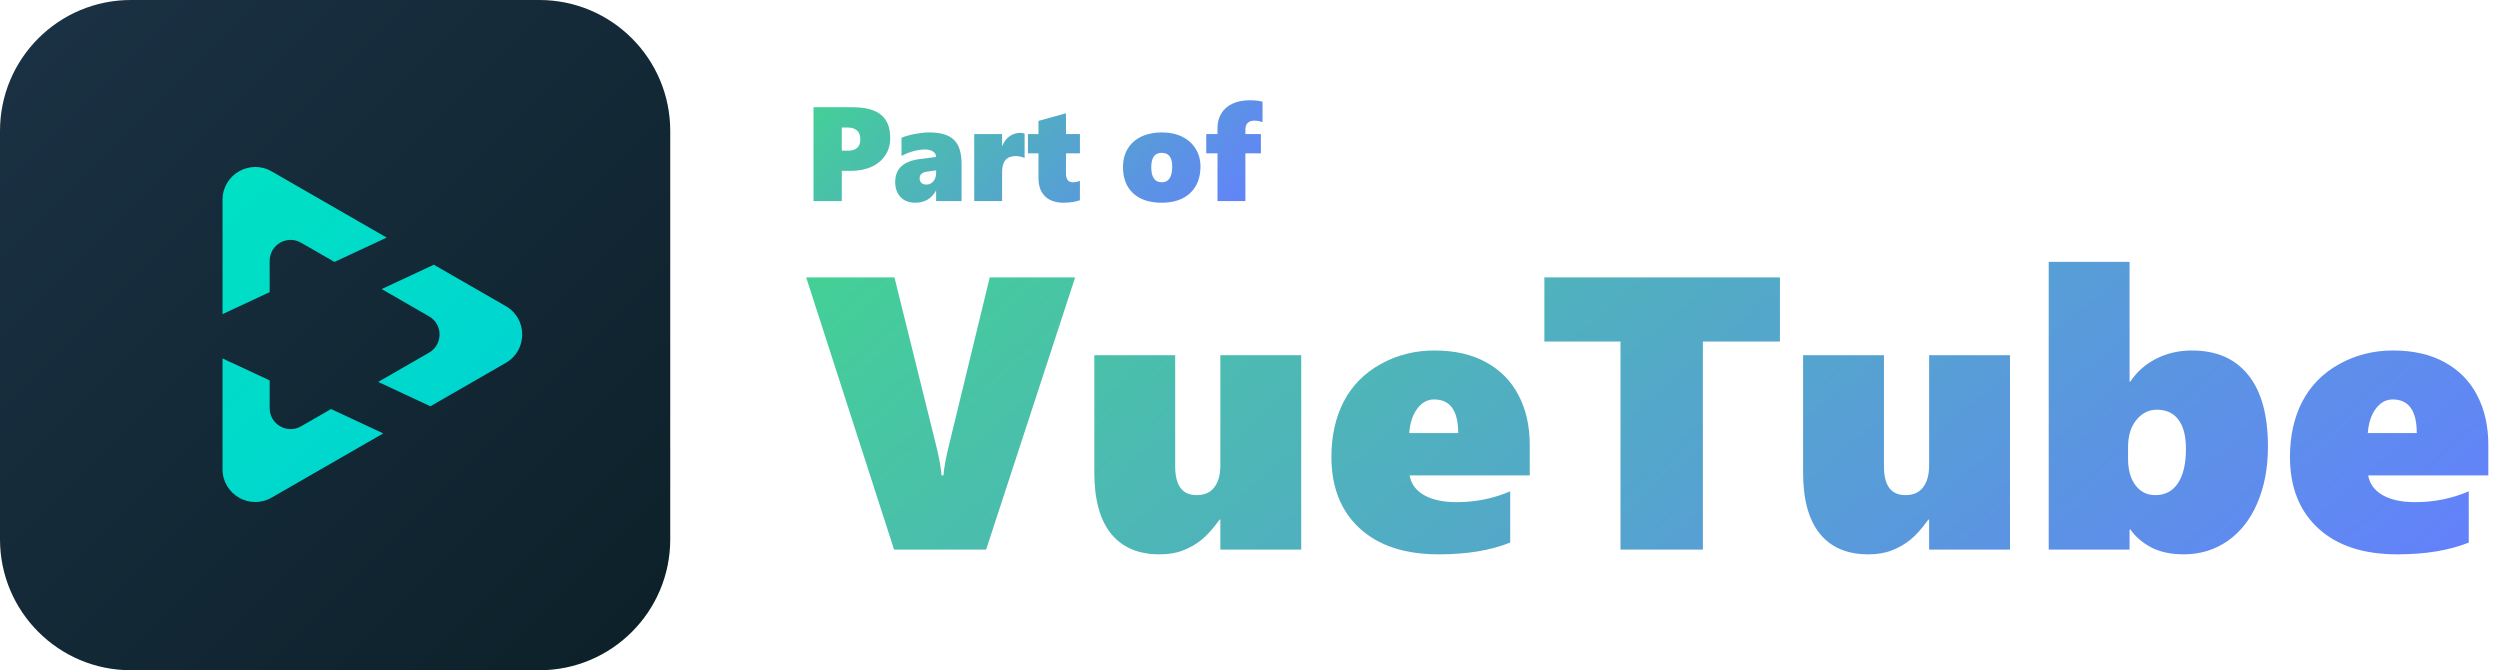 <svg width="373" height="100" viewBox="0 0 373 100" fill="none" xmlns="http://www.w3.org/2000/svg">
<g clip-path="url(#clip0_29_1280)">
<path d="M80.469 0H19.531C8.744 0 0 8.744 0 19.531V80.469C0 91.256 8.744 100 19.531 100H80.469C91.256 100 100 91.256 100 80.469V19.531C100 8.744 91.256 0 80.469 0Z" fill="url(#paint0_linear_29_1280)"/>
<path fill-rule="evenodd" clip-rule="evenodd" d="M64.017 52.615C66.104 51.413 66.104 48.401 64.017 47.199L64.016 47.199L56.939 43.127L64.726 39.496L67.522 41.104L67.527 41.107L75.467 45.675C78.731 47.553 78.731 52.262 75.467 54.14L67.528 58.707L67.522 58.711L64.215 60.614L56.427 56.982L64.016 52.616L64.017 52.615ZM40.234 56.759V60.895V60.897C40.235 63.299 42.835 64.802 44.918 63.604L49.393 61.029L57.18 64.661L48.424 69.698L48.419 69.702L40.521 74.246C37.266 76.118 33.203 73.769 33.203 70.013V60.895V53.48L40.234 56.759ZM57.692 35.449L49.905 39.08L44.918 36.211L44.915 36.209C42.832 35.014 40.234 36.517 40.234 38.92V43.589L33.203 46.868V38.92V29.802C33.203 26.046 37.266 23.697 40.521 25.569L48.421 30.115L48.424 30.116L57.692 35.449Z" fill="url(#paint1_linear_29_1280)"/>
</g>
<path d="M147.131 82H133.396L120.283 41.389H133.452L139.654 66.395C140.145 68.416 140.419 69.926 140.476 70.927H140.759C140.872 69.662 141.165 68.095 141.637 66.226L147.669 41.389H160.413L147.131 82ZM182.078 82V77.525H181.965C180.964 78.904 180.058 79.914 179.246 80.556C178.453 81.198 177.547 81.717 176.527 82.113C175.527 82.51 174.356 82.708 173.016 82.708C169.844 82.708 167.427 81.679 165.766 79.621C164.104 77.563 163.273 74.523 163.273 70.502V53H175.338V69.596C175.338 72.447 176.405 73.872 178.538 73.872C179.709 73.872 180.587 73.485 181.172 72.711C181.776 71.937 182.078 70.842 182.078 69.426V53H194.143V82H182.078ZM210.313 70.927C210.521 72.173 211.239 73.155 212.466 73.872C213.693 74.571 215.317 74.92 217.337 74.92C220.15 74.92 222.812 74.382 225.323 73.306V80.952C222.397 82.123 218.847 82.708 214.675 82.708C209.615 82.708 205.678 81.415 202.865 78.828C200.052 76.242 198.646 72.683 198.646 68.151C198.646 65.036 199.259 62.289 200.486 59.91C201.732 57.531 203.564 55.672 205.98 54.331C208.416 52.972 211.097 52.292 214.023 52.292C217.025 52.292 219.593 52.877 221.727 54.048C223.86 55.218 225.474 56.861 226.569 58.976C227.683 61.09 228.24 63.563 228.24 66.395V70.927H210.313ZM217.563 64.611C217.563 61.27 216.365 59.599 213.967 59.599C212.966 59.599 212.126 60.061 211.446 60.986C210.767 61.893 210.37 63.101 210.257 64.611H217.563ZM254.068 50.961V82H241.777V50.961H230.421V41.389H265.566V50.961H254.068ZM287.826 82V77.525H287.713C286.712 78.904 285.806 79.914 284.994 80.556C284.201 81.198 283.295 81.717 282.275 82.113C281.275 82.51 280.104 82.708 278.764 82.708C275.592 82.708 273.175 81.679 271.514 79.621C269.852 77.563 269.021 74.523 269.021 70.502V53H281.086V69.596C281.086 72.447 282.153 73.872 284.286 73.872C285.457 73.872 286.335 73.485 286.92 72.711C287.524 71.937 287.826 70.842 287.826 69.426V53H299.891V82H287.826ZM338.378 66.622C338.378 69.794 337.849 72.607 336.792 75.061C335.754 77.497 334.271 79.385 332.346 80.726C330.42 82.047 328.239 82.708 325.804 82.708C323.935 82.708 322.33 82.368 320.989 81.689C319.668 80.99 318.62 80.093 317.846 78.998H317.732V82H305.668V39.066H317.732V56.937H317.846C318.79 55.502 320.064 54.369 321.669 53.538C323.293 52.707 325.077 52.292 327.021 52.292C330.684 52.292 333.488 53.51 335.433 55.945C337.396 58.381 338.378 61.94 338.378 66.622ZM326.144 66.99C326.144 65.046 325.766 63.582 325.011 62.601C324.274 61.619 323.208 61.128 321.811 61.128C320.583 61.128 319.554 61.647 318.724 62.685C317.912 63.705 317.506 65.036 317.506 66.679V68.435C317.506 70.096 317.874 71.418 318.61 72.399C319.347 73.381 320.338 73.872 321.584 73.872C323.038 73.872 324.161 73.277 324.954 72.088C325.747 70.88 326.144 69.18 326.144 66.99ZM353.331 70.927C353.539 72.173 354.256 73.155 355.483 73.872C356.711 74.571 358.334 74.92 360.354 74.92C363.168 74.92 365.83 74.382 368.341 73.306V80.952C365.414 82.123 361.865 82.708 357.692 82.708C352.632 82.708 348.696 81.415 345.883 78.828C343.07 76.242 341.663 72.683 341.663 68.151C341.663 65.036 342.277 62.289 343.504 59.91C344.75 57.531 346.581 55.672 348.998 54.331C351.434 52.972 354.115 52.292 357.041 52.292C360.043 52.292 362.611 52.877 364.744 54.048C366.878 55.218 368.492 56.861 369.587 58.976C370.701 61.09 371.258 63.563 371.258 66.395V70.927H353.331ZM360.581 64.611C360.581 61.27 359.382 59.599 356.984 59.599C355.984 59.599 355.144 60.061 354.464 60.986C353.784 61.893 353.388 63.101 353.274 64.611H360.581Z" fill="url(#paint2_linear_29_1280)"/>
<path d="M132.822 20.615C132.822 21.572 132.578 22.422 132.09 23.164C131.608 23.906 130.918 24.482 130.02 24.893C129.121 25.296 128.076 25.498 126.885 25.498H125.596V30H121.377V15.996H127.119C129.092 15.996 130.534 16.37 131.445 17.119C132.363 17.868 132.822 19.033 132.822 20.615ZM128.359 20.762C128.359 20.189 128.193 19.756 127.861 19.463C127.529 19.17 127.041 19.023 126.396 19.023H125.596V22.48H126.543C127.754 22.48 128.359 21.908 128.359 20.762ZM139.668 30V28.477H139.629C138.965 29.655 137.949 30.244 136.582 30.244C135.638 30.244 134.899 29.964 134.365 29.404C133.831 28.844 133.564 28.096 133.564 27.158C133.564 25.192 134.772 24.053 137.188 23.74L139.668 23.418C139.668 23.092 139.521 22.826 139.229 22.617C138.936 22.409 138.542 22.305 138.047 22.305C136.927 22.305 135.745 22.624 134.502 23.262V20.557C135.042 20.322 135.719 20.13 136.533 19.98C137.347 19.831 138.044 19.756 138.623 19.756C140.322 19.756 141.553 20.12 142.314 20.85C143.083 21.572 143.467 22.783 143.467 24.482V30H139.668ZM137.207 26.602C137.207 26.875 137.292 27.1 137.461 27.275C137.637 27.451 137.884 27.539 138.203 27.539C138.639 27.539 138.991 27.376 139.258 27.051C139.531 26.725 139.668 26.309 139.668 25.801V25.42L138.262 25.615C137.559 25.732 137.207 26.061 137.207 26.602ZM152.871 23.564C152.715 23.493 152.503 23.428 152.236 23.369C151.969 23.311 151.748 23.281 151.572 23.281C150.199 23.281 149.512 24.076 149.512 25.664V30H145.352V20H149.512V21.758H149.551C149.805 21.126 150.166 20.648 150.635 20.322C151.104 19.99 151.65 19.824 152.275 19.824C152.503 19.824 152.702 19.863 152.871 19.941V23.564ZM161.123 29.863C160.934 29.954 160.625 30.039 160.195 30.117C159.766 30.202 159.248 30.244 158.643 30.244C157.484 30.244 156.576 29.925 155.918 29.287C155.267 28.649 154.941 27.741 154.941 26.562V22.881H153.369V20H154.941V18.037L159.043 16.904V20H161.123V22.881H159.043V25.879C159.043 26.758 159.391 27.197 160.088 27.197C160.413 27.197 160.758 27.126 161.123 26.982V29.863ZM179.111 24.824C179.111 26.51 178.6 27.835 177.578 28.799C176.562 29.762 175.14 30.244 173.311 30.244C171.494 30.244 170.078 29.775 169.062 28.838C168.053 27.894 167.549 26.595 167.549 24.941C167.549 23.88 167.786 22.959 168.262 22.178C168.737 21.396 169.414 20.797 170.293 20.381C171.172 19.964 172.184 19.756 173.33 19.756C174.515 19.756 175.54 19.974 176.406 20.41C177.279 20.846 177.946 21.452 178.408 22.227C178.877 23.001 179.111 23.867 179.111 24.824ZM174.893 24.844C174.893 23.483 174.372 22.803 173.33 22.803C172.288 22.803 171.768 23.516 171.768 24.941C171.768 26.445 172.295 27.197 173.35 27.197C174.378 27.197 174.893 26.413 174.893 24.844ZM188.369 18.223C187.939 18.073 187.539 17.998 187.168 17.998C186.706 17.998 186.364 18.119 186.143 18.359C185.921 18.594 185.811 18.913 185.811 19.316V20H188.125V22.881H185.811V30H181.65V22.881H179.971V20H181.65V19.082C181.65 18.268 181.839 17.552 182.217 16.934C182.594 16.309 183.141 15.824 183.857 15.479C184.58 15.133 185.456 14.961 186.484 14.961C187.227 14.961 187.855 15.033 188.369 15.176V18.223Z" fill="url(#paint3_linear_29_1280)"/>
<defs>
<linearGradient id="paint0_linear_29_1280" x1="0" y1="0" x2="100" y2="100" gradientUnits="userSpaceOnUse">
<stop stop-color="#1B3245"/>
<stop offset="1" stop-color="#0C2028"/>
</linearGradient>
<linearGradient id="paint1_linear_29_1280" x1="33.203" y1="25" x2="84.18" y2="75.977" gradientUnits="userSpaceOnUse">
<stop stop-color="#00E1C3"/>
<stop offset="1" stop-color="#00D1D5"/>
</linearGradient>
<linearGradient id="paint2_linear_29_1280" x1="120" y1="32" x2="254.686" y2="188.696" gradientUnits="userSpaceOnUse">
<stop stop-color="#42D392"/>
<stop offset="1" stop-color="#647EFF"/>
</linearGradient>
<linearGradient id="paint3_linear_29_1280" x1="120" y1="13" x2="166.892" y2="56.07" gradientUnits="userSpaceOnUse">
<stop stop-color="#42D392"/>
<stop offset="1" stop-color="#647EFF"/>
</linearGradient>
<clipPath id="clip0_29_1280">
<rect width="100" height="100" fill="white"/>
</clipPath>
</defs>
</svg>
